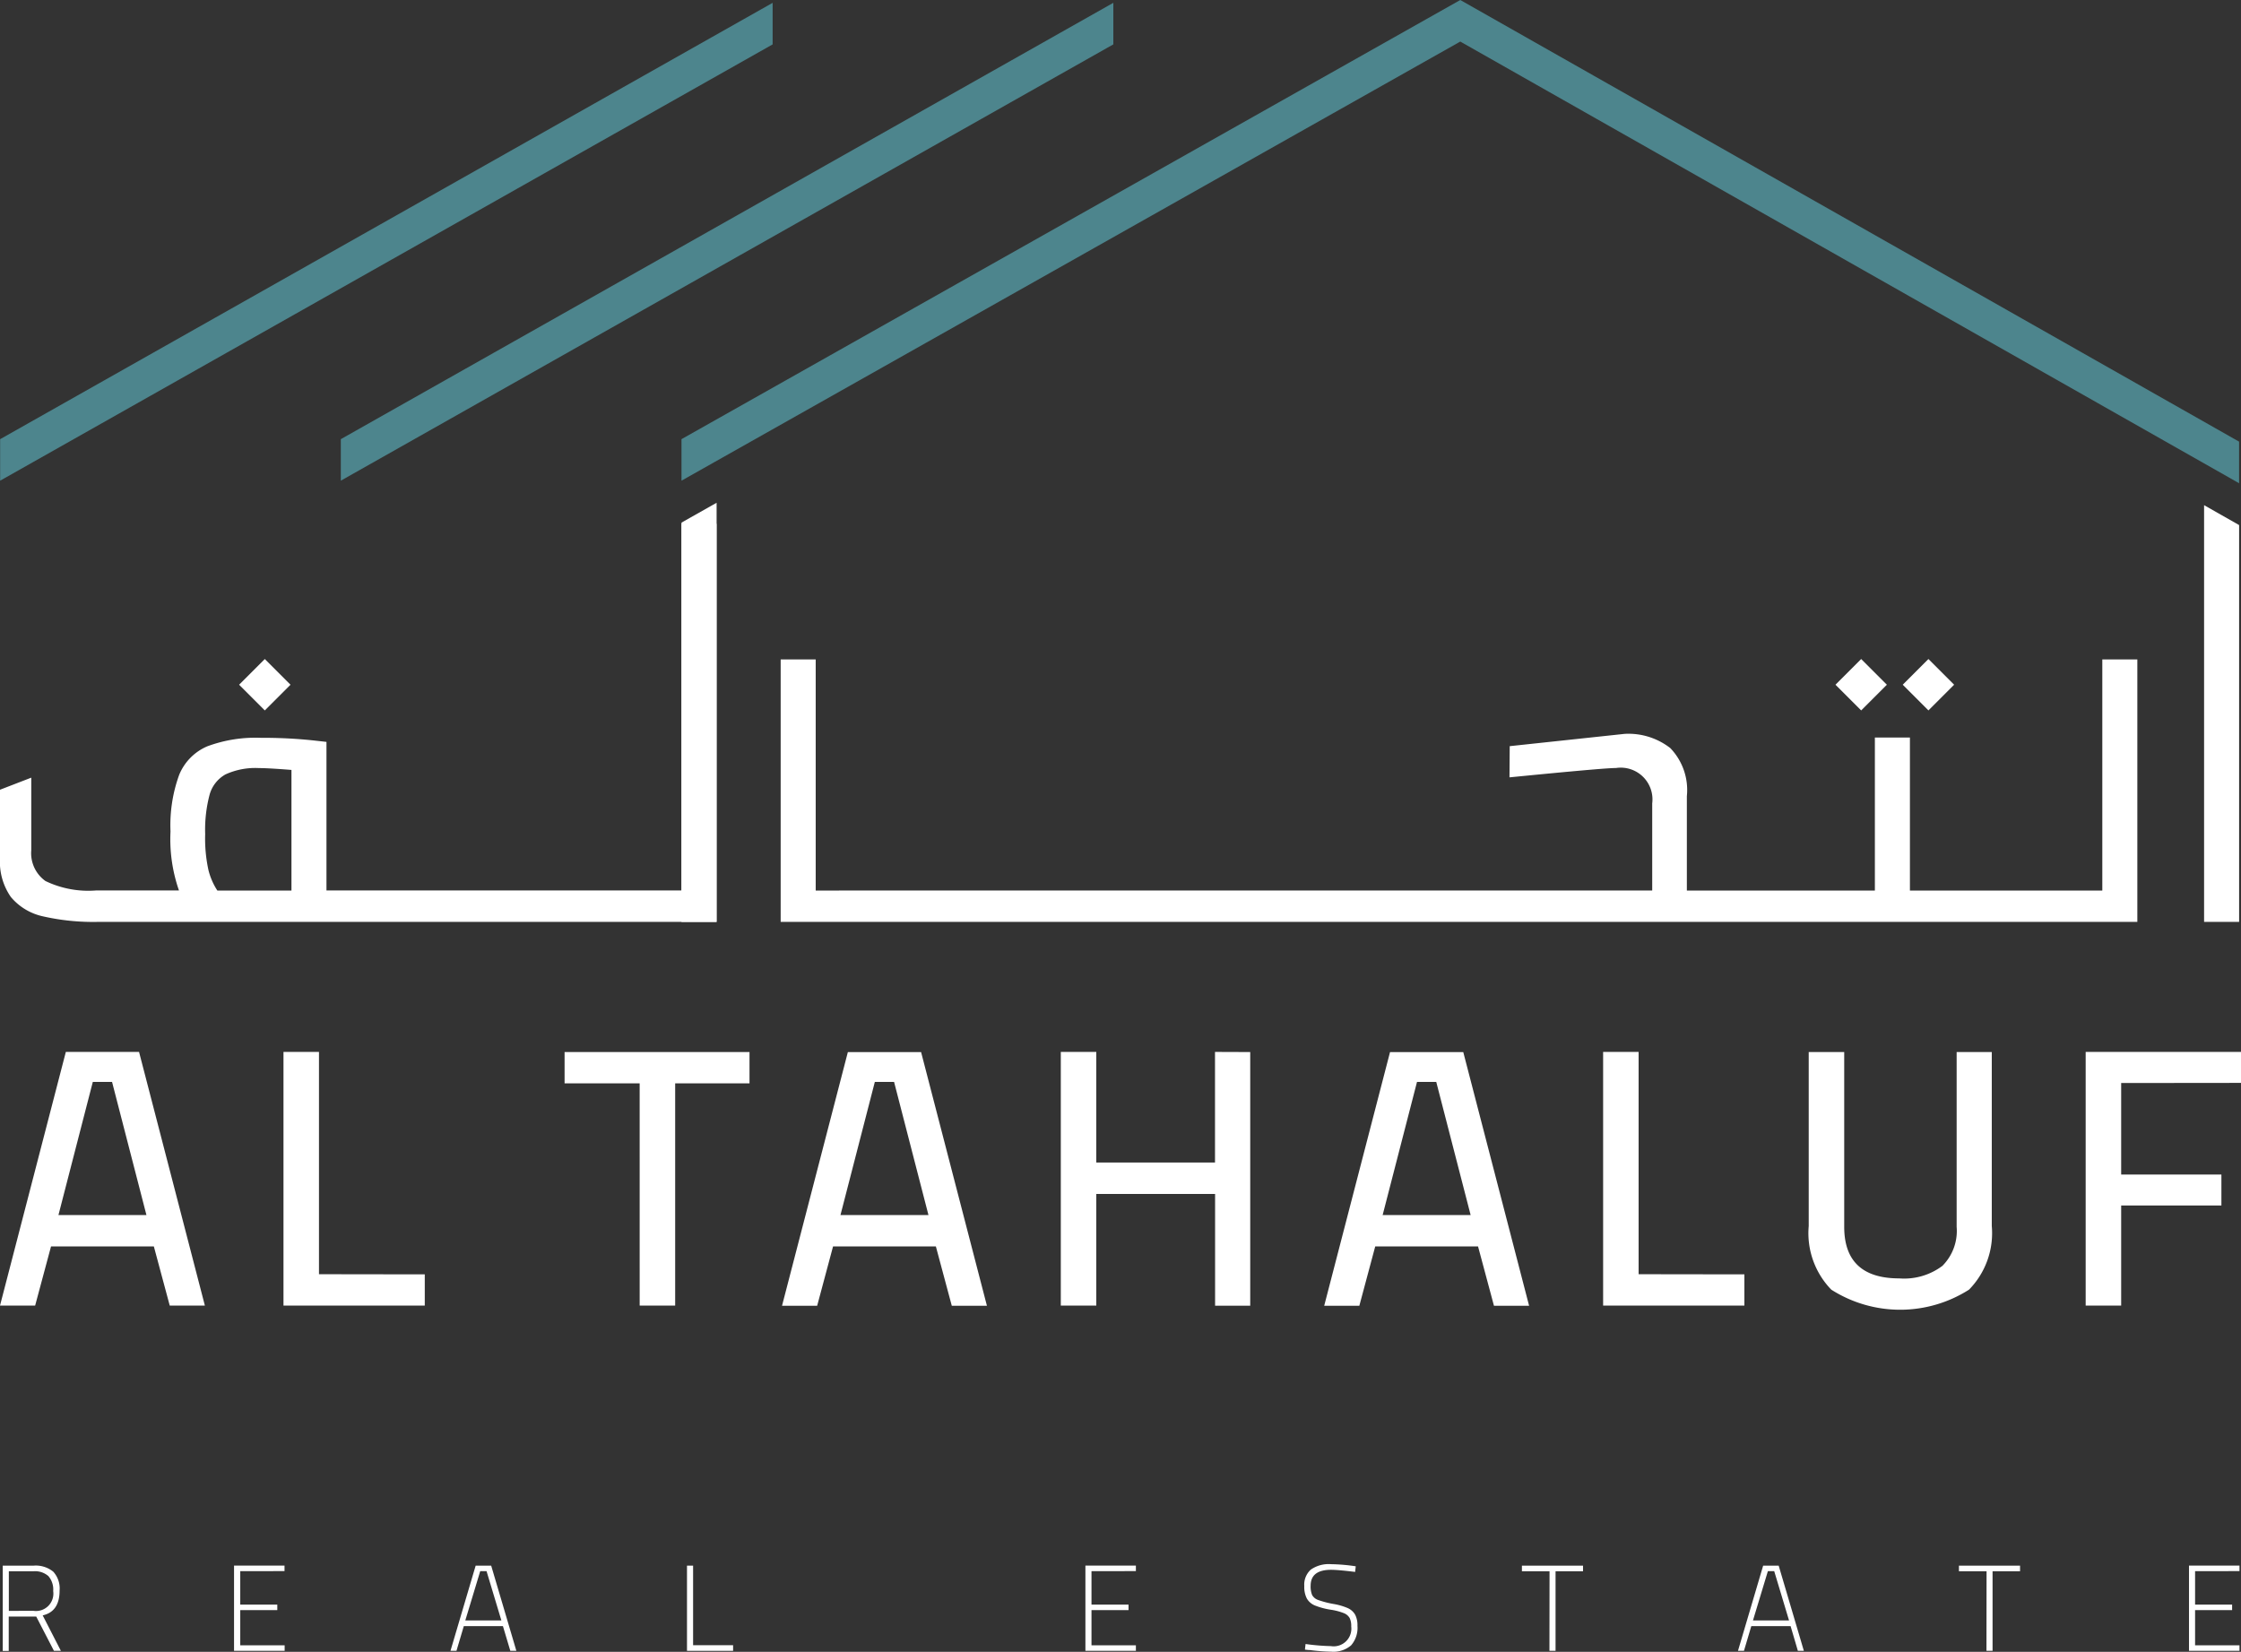 <svg id="Group_828" data-name="Group 828" xmlns="http://www.w3.org/2000/svg" xmlns:xlink="http://www.w3.org/1999/xlink" width="106" height="78.135" viewBox="0 0 106 78.135">
  <rect x="0" y="0" width="106" height="78.135" fill="#333333" stroke="none"/>
  <defs>
    <clipPath id="clip-path">
      <rect id="Rectangle_1160" data-name="Rectangle 1160" width="106" height="78.135" fill="#fff"/>
    </clipPath>
  </defs>
  <path id="Path_5434" data-name="Path 5434" d="M270.876,0,234.039,20.773v1.964L270.876,1.966l36.838,20.892V20.891Z" transform="translate(-201.804)" fill="#4d858d"/>
  <path id="Path_5435" data-name="Path 5435" d="M153.581.97l-36.54,20.64v1.964l36.54-20.638Z" transform="translate(-100.92 -0.837)" fill="#4d858d"/>
  <path id="Path_5436" data-name="Path 5436" d="M.042,21.61v1.964L36.582,2.936V.97Z" transform="translate(-0.036 -0.836)" fill="#4d858d"/>
  <g id="Group_734" data-name="Group 734">
    <g id="Group_733" data-name="Group 733" clip-path="url(#clip-path)">
      <path id="Path_5437" data-name="Path 5437" d="M0,195.715a2.91,2.91,0,0,0,.514,1.84,2.733,2.733,0,0,0,1.517.915,10.717,10.717,0,0,0,2.624.262H33.892V179.9H32.235v17.345H15.442v-7.027l-.628-.07a22.154,22.154,0,0,0-2.459-.122,6.55,6.55,0,0,0-2.546.4,2.491,2.491,0,0,0-1.334,1.351,6.964,6.964,0,0,0-.41,2.677,7.365,7.365,0,0,0,.4,2.79h-3.9a4.671,4.671,0,0,1-2.415-.445,1.616,1.616,0,0,1-.671-1.456v-3.433L0,192.481Zm13.786,1.535H10.281a3.181,3.181,0,0,1-.419-.959,6.952,6.952,0,0,1-.157-1.709,6.483,6.483,0,0,1,.209-1.866,1.582,1.582,0,0,1,.75-.959,3.376,3.376,0,0,1,1.587-.3q.436,0,1.535.087Z" transform="translate(0 -155.125)" fill="#fff"/>
      <path id="Path_5438" data-name="Path 5438" d="M269.751,237.391V226.457h-1.657v12.416h64.171V226.457h-1.657v10.934h-9.1v-7.237H319.85v7.237h-8.893v-4.464a2.858,2.858,0,0,0-.785-2.276,3.222,3.222,0,0,0-2.162-.671l-5.432.581-.011,1.475c1.895-.186,4.53-.442,5.042-.442a1.5,1.5,0,0,1,1.709,1.674v4.122h-37.91" transform="translate(-231.168 -195.266)" fill="#fff"/>
      <path id="Path_5439" data-name="Path 5439" d="M7.277,370.5H2.414L1.662,373.3H0l3.114-12H6.577l3.114,12H8.029Zm-4.513-1.482H6.927l-1.627-6.3h-.91Z" transform="translate(0 -311.542)" fill="#fff"/>
      <path id="Path_5440" data-name="Path 5440" d="M104.044,371.822V373.3H97.361v-12h1.679v10.515Z" transform="translate(-83.952 -311.542)" fill="#fff"/>
      <path id="Path_5441" data-name="Path 5441" d="M197.435,362.789h-3.551v-1.482h8.747v1.482h-3.516V373.3h-1.679Z" transform="translate(-167.179 -311.543)" fill="#fff"/>
      <path id="Path_5442" data-name="Path 5442" d="M275.84,370.5h-4.863l-.752,2.808h-1.662l3.114-12h3.464l3.114,12h-1.662Zm-4.513-1.482h4.163l-1.627-6.3h-.91Z" transform="translate(-231.573 -311.542)" fill="#fff"/>
      <path id="Path_5443" data-name="Path 5443" d="M373.281,361.306v12h-1.662V368.02H366V373.3h-1.679v-12H366v5.231h5.615v-5.231Z" transform="translate(-314.145 -311.542)" fill="#fff"/>
      <path id="Path_5444" data-name="Path 5444" d="M462.029,370.5h-4.863l-.752,2.808h-1.662l3.114-12h3.464l3.114,12h-1.662Zm-4.513-1.482h4.163l-1.627-6.3h-.91Z" transform="translate(-392.117 -311.542)" fill="#fff"/>
      <path id="Path_5445" data-name="Path 5445" d="M557.2,371.822V373.3h-6.682v-12h1.679v10.515Z" transform="translate(-474.69 -311.542)" fill="#fff"/>
      <path id="Path_5446" data-name="Path 5446" d="M622.2,372.545a3.834,3.834,0,0,1-1.067-3.008v-8.231h1.679v8.266q0,2.442,2.606,2.441a3.011,3.011,0,0,0,2.038-.593,2.338,2.338,0,0,0,.674-1.848v-8.266h1.662v8.231a3.817,3.817,0,0,1-1.076,3.008,6.06,6.06,0,0,1-6.516,0" transform="translate(-535.58 -311.542)" fill="#fff"/>
      <path id="Path_5447" data-name="Path 5447" d="M717.938,362.771V367.1h4.741v1.465h-4.741V373.3h-1.679v-12h7.347v1.465Z" transform="translate(-617.606 -311.542)" fill="#fff"/>
      <path id="Path_5448" data-name="Path 5448" d="M234.039,173.6v18.889H235.7V172.662Z" transform="translate(-201.804 -148.88)" fill="#fff"/>
      <path id="Path_5449" data-name="Path 5449" d="M756.922,193.206h1.657V174.437l-1.657-.941Z" transform="translate(-652.668 -149.6)" fill="#fff"/>
      <rect id="Rectangle_1157" data-name="Rectangle 1157" width="1.719" height="1.719" transform="translate(90 32.389) rotate(-45)" fill="#fff"/>
      <rect id="Rectangle_1158" data-name="Rectangle 1158" width="1.719" height="1.719" transform="translate(86.819 32.389) rotate(-45)" fill="#fff"/>
      <rect id="Rectangle_1159" data-name="Rectangle 1159" width="1.719" height="1.719" transform="translate(11.31 32.389) rotate(-45)" fill="#fff"/>
      <path id="Path_5450" data-name="Path 5450" d="M.938,537.692H2.4a1.311,1.311,0,0,1,.928.286,1.175,1.175,0,0,1,.3.893q0,.994-.8,1.174l.861,1.677H3.361L2.522,540.1h-1.3v1.625H.938ZM2.4,539.831a.823.823,0,0,0,.925-.937.966.966,0,0,0-.228-.708.957.957,0,0,0-.7-.228H1.227v1.873Z" transform="translate(-0.809 -463.634)" fill="#fff"/>
      <path id="Path_5451" data-name="Path 5451" d="M80.694,537.952v1.584h1.752v.26H80.694v1.665h2.1v.26H80.4v-4.03h2.388v.26Z" transform="translate(-69.33 -463.634)" fill="#fff"/>
      <path id="Path_5452" data-name="Path 5452" d="M157.151,540.554H155.3l-.347,1.168h-.283l1.191-4.03h.734l1.191,4.03H157.5Zm-.775-2.6h-.3l-.705,2.33h1.706Z" transform="translate(-133.362 -463.634)" fill="#fff"/>
      <path id="Path_5453" data-name="Path 5453" d="M238.081,541.456v.266H235.9v-4.03h.289v3.764Z" transform="translate(-203.405 -463.634)" fill="#fff"/>
      <path id="Path_5454" data-name="Path 5454" d="M373.036,537.952v1.584h1.752v.26h-1.752v1.665h2.1v.26h-2.388v-4.03h2.388v.26Z" transform="translate(-321.408 -463.634)" fill="#fff"/>
      <path id="Path_5455" data-name="Path 5455" d="M448.169,541.29l-.208-.023.029-.266a10.15,10.15,0,0,0,1.2.1.836.836,0,0,0,.96-.931.857.857,0,0,0-.075-.4.549.549,0,0,0-.28-.231,2.789,2.789,0,0,0-.61-.159,3.446,3.446,0,0,1-.749-.2.788.788,0,0,1-.385-.33,1.2,1.2,0,0,1-.121-.59.954.954,0,0,1,.309-.778,1.478,1.478,0,0,1,.957-.257,8.564,8.564,0,0,1,1.168.1l-.029.266q-.821-.1-1.133-.1-.971,0-.971.752a1.038,1.038,0,0,0,.072.445.517.517,0,0,0,.286.231,4.341,4.341,0,0,0,.705.185,2.952,2.952,0,0,1,.682.194.765.765,0,0,1,.356.309,1.07,1.07,0,0,1,.113.532,1.26,1.26,0,0,1-.3.925,1.286,1.286,0,0,1-.942.3,8.8,8.8,0,0,1-1.035-.081" transform="translate(-386.237 -463.236)" fill="#fff"/>
      <path id="Path_5456" data-name="Path 5456" d="M523.962,537.957h-1.307v-.266h2.891v.266h-1.3v3.764h-.289Z" transform="translate(-450.668 -463.633)" fill="#fff"/>
      <path id="Path_5457" data-name="Path 5457" d="M599.359,540.554H597.5l-.347,1.168h-.283l1.191-4.03h.734l1.191,4.03h-.283Zm-.775-2.6h-.3l-.705,2.33h1.706Z" transform="translate(-514.663 -463.634)" fill="#fff"/>
      <path id="Path_5458" data-name="Path 5458" d="M674.037,537.957H672.73v-.266h2.891v.266h-1.3v3.764h-.289Z" transform="translate(-580.072 -463.633)" fill="#fff"/>
      <path id="Path_5459" data-name="Path 5459" d="M752.023,537.952v1.584h1.752v.26h-1.752v1.665h2.1v.26h-2.388v-4.03h2.388v.26Z" transform="translate(-648.195 -463.634)" fill="#fff"/>
    </g>
  </g>
</svg>
